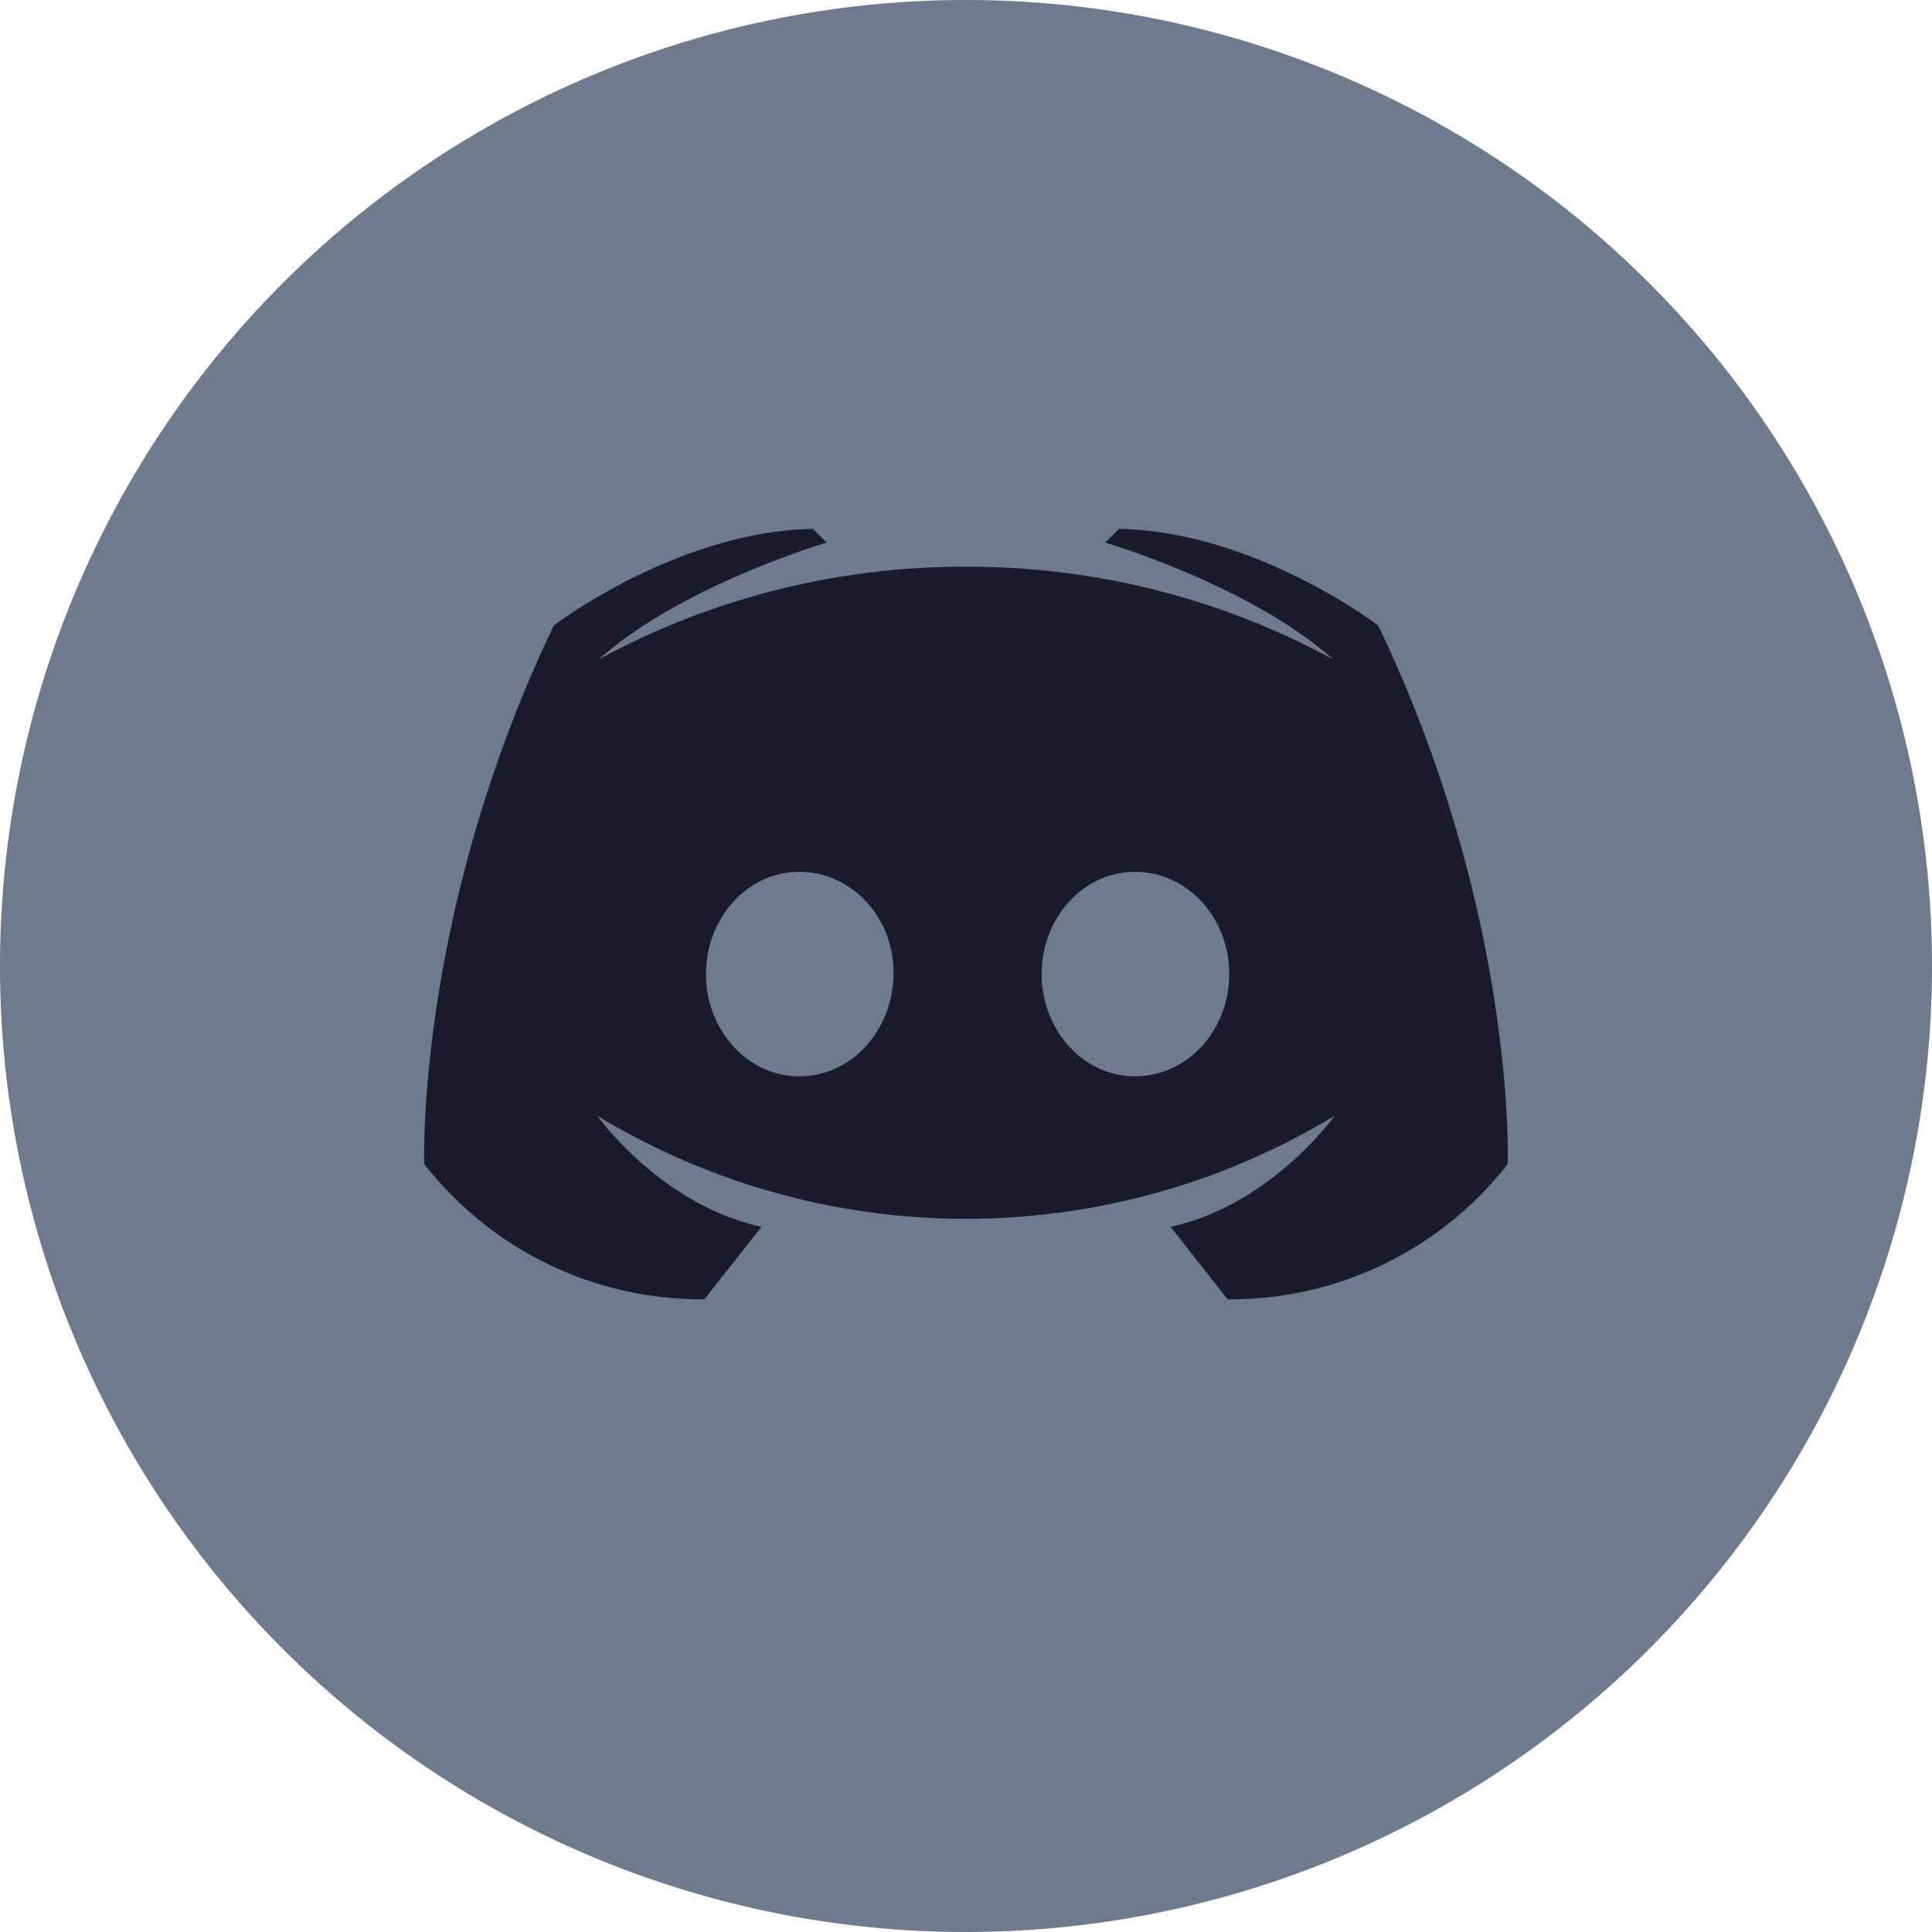 <svg id="图层_1" data-name="图层 1" xmlns="http://www.w3.org/2000/svg" viewBox="0 0 200 200"><defs><style>.cls-1{fill:#6e7a8e;}.cls-2{fill:#191c28;}</style></defs><title>discord (1)</title><path class="cls-1" d="M0,100A100,100,0,1,0,100,0,100,100,0,0,0,0,100Z"/><path class="cls-2" d="M37.29,45.76H162.71V139H37.29Z"/><path class="cls-1" d="M136.36,182.08,30.72,168.53c-11.41-1.47-10.82-37.34-9.82-48.8l5.09-58C27,50.21,40.51,38.19,51.91,36.6L143,23.89c11.39-1.59,34.62,41.54,34.39,53l-1.69,86.93M100,58.67a79.12,79.12,0,0,0-38,9.58c8.58-7.67,23.58-12.08,23.58-12.08l-1.41-1.42c-14.09.25-26.84,10-26.84,10C43,94.67,43.92,120.5,43.92,120.5a36.37,36.37,0,0,0,29,14l5.91-7.5c-10.41-2.25-17-11.5-17-11.5a73.61,73.61,0,0,0,76.34,0s-6.59,9.25-17,11.5l5.91,7.5a36.37,36.37,0,0,0,29-14s.92-25.83-13.41-55.75c0,0-12.75-9.75-26.84-10l-1.41,1.42s15,4.41,23.58,12.08a79.12,79.12,0,0,0-38-9.58M82.75,90.25c5.42,0,9.83,4.75,9.75,10.58s-4.33,10.59-9.75,10.59-9.67-4.84-9.67-10.59,4.25-10.58,9.67-10.58m34.75,0c5.42,0,9.75,4.75,9.75,10.58s-4.33,10.59-9.75,10.59-9.67-4.84-9.67-10.59S112.08,90.25,117.5,90.25Z"/></svg>